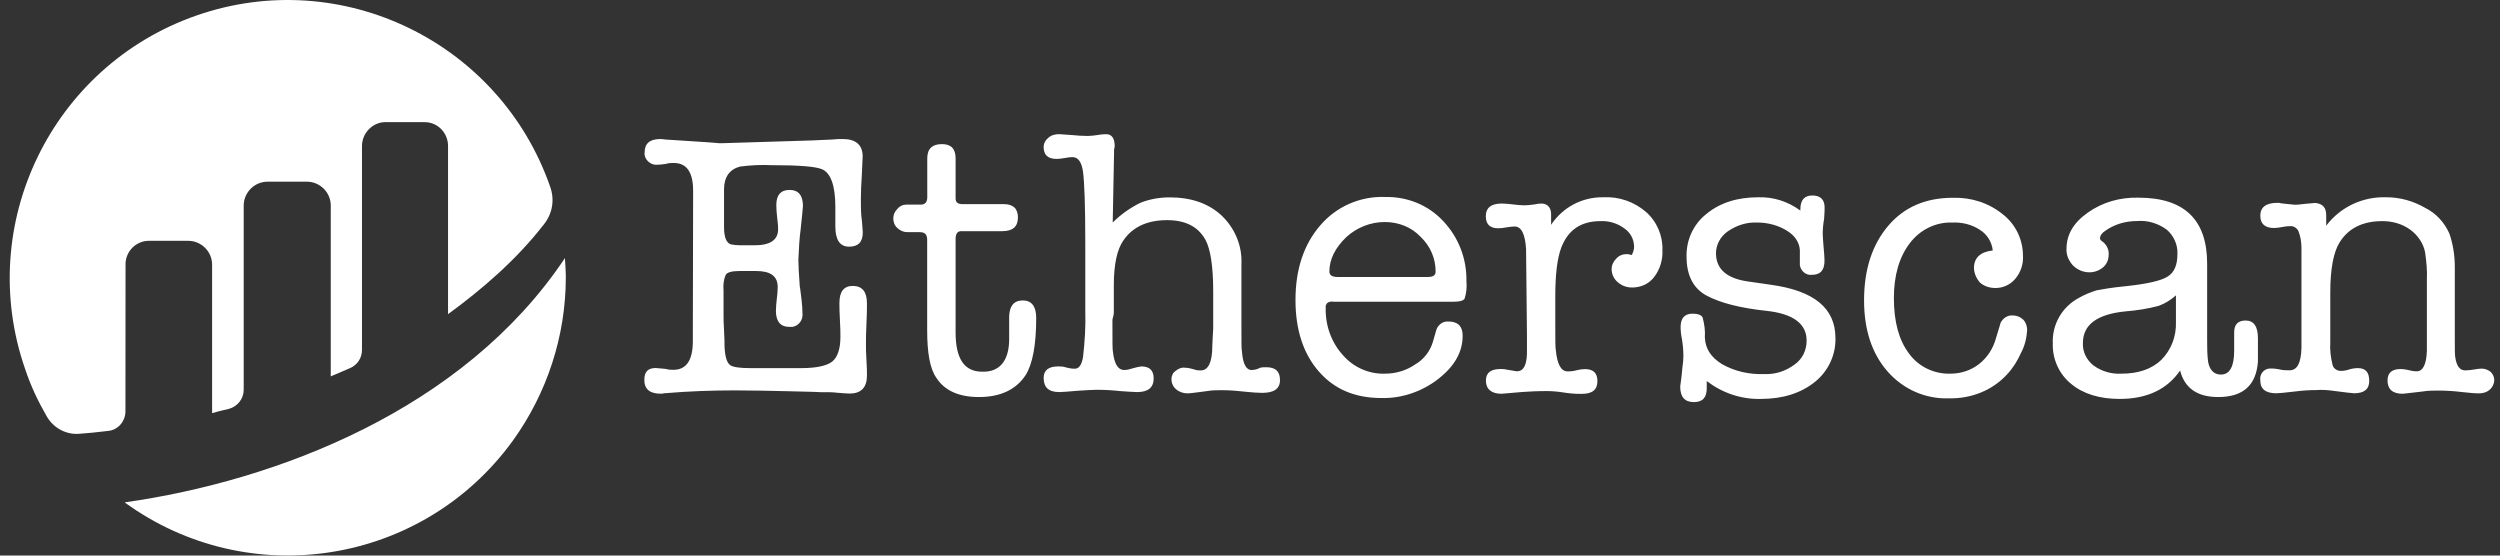 <svg width="216" height="48" viewBox="0 0 216 48" fill="none" xmlns="http://www.w3.org/2000/svg">
<rect x="0" y="0" width="216" height="48" fill="#333333" stroke="none"/>
<g clip-path="url(#clip0_2918_1478)">
<path d="M59.886 16.495C59.886 14.872 59.328 14.082 58.22 14.082C57.98 14.082 57.748 14.082 57.55 14.159C57.276 14.202 56.958 14.237 56.683 14.237C56.408 14.237 56.168 14.117 55.971 13.919C55.773 13.722 55.653 13.447 55.696 13.163C55.696 12.408 56.134 12.013 57.044 12.013C57.087 12.013 57.241 12.013 57.516 12.056C60.762 12.253 62.265 12.373 62.067 12.373H62.385L70.182 12.133C70.336 12.133 70.894 12.09 71.882 12.056C72.242 12.013 72.552 12.013 72.835 12.013C73.943 12.013 74.535 12.528 74.535 13.515C74.535 13.67 74.492 14.228 74.458 15.181C74.415 15.894 74.38 16.529 74.38 17.122C74.38 17.637 74.38 18.187 74.423 18.702C74.501 19.174 74.501 19.655 74.544 20.084C74.544 20.917 74.149 21.312 73.359 21.312C72.569 21.312 72.174 20.72 72.174 19.569V17.869C72.174 16.049 71.779 14.941 71.023 14.623C70.465 14.383 69.005 14.271 66.67 14.271C65.759 14.228 64.849 14.271 63.939 14.391C63.029 14.632 62.556 15.302 62.556 16.366V19.612C62.556 20.479 62.754 20.994 63.149 21.115C63.389 21.158 63.664 21.192 63.905 21.192H65.21C66.558 21.192 67.228 20.72 67.228 19.81C67.228 19.449 67.185 19.14 67.15 18.822C67.108 18.462 67.073 18.067 67.073 17.714C67.073 16.847 67.468 16.409 68.224 16.409C68.979 16.409 69.374 16.881 69.374 17.792C69.374 17.946 69.297 18.625 69.177 19.81C69.057 20.677 69.022 21.553 68.979 22.463C68.979 22.901 69.022 23.648 69.1 24.756C69.143 24.91 69.177 25.314 69.254 25.906C69.297 26.301 69.332 26.653 69.332 27.057C69.409 27.615 69.014 28.165 68.464 28.242C68.387 28.242 68.267 28.242 68.189 28.242C67.434 28.242 67.039 27.77 67.039 26.859C67.039 26.507 67.082 26.147 67.116 25.829C67.159 25.511 67.193 25.116 67.193 24.799C67.193 23.845 66.558 23.416 65.33 23.416H63.862C63.226 23.416 62.831 23.536 62.711 23.734C62.514 24.172 62.471 24.644 62.514 25.116V27.134C62.514 27.486 62.514 27.967 62.556 28.517C62.599 29.229 62.599 29.701 62.599 29.942C62.642 30.809 62.797 31.367 63.115 31.565C63.355 31.719 63.905 31.805 64.815 31.805H69.246C70.516 31.805 71.427 31.608 71.899 31.247C72.371 30.852 72.612 30.139 72.612 29.109C72.612 28.791 72.612 28.319 72.569 27.641C72.526 27.005 72.526 26.533 72.526 26.172C72.526 25.185 72.921 24.704 73.676 24.704C74.509 24.704 74.904 25.219 74.904 26.207C74.904 26.602 74.904 27.194 74.861 27.984C74.818 28.774 74.818 29.367 74.818 29.762C74.818 30.079 74.818 30.517 74.861 31.11C74.904 31.702 74.904 32.14 74.904 32.458C74.904 33.488 74.389 34.004 73.402 34.004C73.161 34.004 72.766 33.961 72.251 33.926C71.976 33.883 71.495 33.883 70.826 33.883C70.98 33.883 70.113 33.84 68.293 33.806C66.429 33.763 64.849 33.729 63.501 33.729C61.44 33.729 59.465 33.806 57.525 33.969C57.447 33.969 57.327 33.969 57.25 34.012H57.052C56.142 34.012 55.67 33.617 55.67 32.827C55.67 32.114 55.988 31.797 56.657 31.797C56.778 31.797 57.052 31.84 57.525 31.874C57.765 31.951 57.963 31.951 58.194 31.951C59.302 31.951 59.86 31.118 59.86 29.495L59.886 16.495ZM87.192 29.401V27.306C87.235 26.439 87.587 25.958 88.377 25.958C89.132 25.958 89.528 26.473 89.528 27.46C89.528 29.83 89.21 31.453 88.617 32.406C87.784 33.669 86.436 34.304 84.582 34.304C82.838 34.304 81.611 33.746 80.898 32.638C80.34 31.848 80.108 30.457 80.108 28.525V20.728C80.108 20.256 79.91 20.059 79.472 20.059H78.408C78.09 20.059 77.772 19.938 77.54 19.706C77.3 19.509 77.18 19.191 77.18 18.874C77.18 18.556 77.3 18.281 77.54 18.041C77.738 17.8 78.013 17.68 78.296 17.68H79.558C79.91 17.68 80.116 17.483 80.116 17.045V13.679C80.116 12.846 80.554 12.451 81.379 12.451C82.169 12.451 82.564 12.846 82.564 13.679V17.165C82.564 17.483 82.761 17.637 83.156 17.637H86.72C87.553 17.637 87.948 18.032 87.948 18.788C87.948 19.578 87.51 19.973 86.599 19.973H83.036C82.718 19.973 82.564 20.213 82.564 20.642V28.714C82.564 31.007 83.319 32.114 84.856 32.114C86.325 32.166 87.158 31.221 87.192 29.401ZM96.26 12.897L96.139 19.226C96.852 18.513 97.642 17.963 98.518 17.526C99.308 17.208 100.184 17.053 101.051 17.053C102.914 17.053 104.417 17.568 105.559 18.633C106.71 19.741 107.336 21.244 107.259 22.832V28.25C107.259 29.521 107.259 30.234 107.302 30.346C107.379 31.41 107.654 31.968 108.135 31.968C108.41 31.968 108.65 31.891 108.891 31.771C109.045 31.728 109.251 31.728 109.406 31.728C110.196 31.728 110.591 32.08 110.591 32.836C110.591 33.591 110.076 33.943 109.045 33.943C108.65 33.943 108.212 33.9 107.817 33.866C107.062 33.789 106.349 33.712 105.602 33.712C105.164 33.712 104.735 33.712 104.297 33.789C103.387 33.909 102.828 33.986 102.597 33.986C102.236 33.986 101.884 33.866 101.609 33.626C101.369 33.428 101.214 33.111 101.214 32.758C101.214 32.484 101.334 32.2 101.575 32.046C101.815 31.848 102.09 31.728 102.365 31.771C102.64 31.771 102.957 31.848 103.198 31.925C103.395 32.003 103.55 32.003 103.756 32.003C104.391 32.003 104.743 31.29 104.743 29.908C104.743 29.633 104.786 29.152 104.821 28.362V25.194C104.821 22.978 104.58 21.51 104.151 20.72C103.515 19.569 102.408 19.02 100.828 19.02C99.127 19.02 97.857 19.612 97.067 20.763C96.509 21.553 96.234 22.858 96.234 24.644V26.98C96.234 27.22 96.156 27.417 96.114 27.615V28.25C96.114 29.478 96.114 30.191 96.156 30.389C96.277 31.453 96.594 31.968 97.144 31.968C97.384 31.968 97.659 31.891 97.9 31.814C98.14 31.737 98.372 31.694 98.612 31.659C99.325 31.659 99.677 32.011 99.677 32.69C99.677 33.48 99.205 33.875 98.252 33.875C97.934 33.875 97.496 33.832 96.869 33.797C96.156 33.72 95.444 33.677 94.731 33.677C94.371 33.677 93.864 33.72 93.186 33.755C92.318 33.832 91.76 33.875 91.52 33.875C90.609 33.875 90.171 33.48 90.171 32.647C90.171 31.977 90.609 31.659 91.434 31.659C91.631 31.659 91.872 31.659 92.069 31.737C92.344 31.814 92.584 31.857 92.859 31.857C93.22 31.857 93.452 31.539 93.572 30.869C93.727 29.521 93.812 28.182 93.769 26.834V21.012C93.769 17.766 93.692 15.705 93.572 14.838C93.452 13.971 93.134 13.576 92.662 13.576C92.421 13.576 92.189 13.618 91.992 13.653C91.751 13.696 91.52 13.73 91.279 13.73C90.524 13.73 90.171 13.37 90.171 12.7C90.171 12.382 90.326 12.107 90.567 11.91C90.841 11.669 91.159 11.592 91.52 11.592C91.64 11.592 91.992 11.635 92.627 11.669C93.065 11.712 93.495 11.747 93.975 11.747C94.25 11.747 94.534 11.704 94.808 11.669C95.049 11.626 95.324 11.592 95.555 11.592C96.071 11.592 96.311 11.953 96.311 12.657L96.26 12.897ZM126.7 24.292C126.743 24.807 126.7 25.322 126.545 25.794C126.425 25.992 126.107 26.069 125.592 26.069H115.219C115.022 26.026 114.824 26.069 114.661 26.189C114.584 26.31 114.506 26.43 114.541 26.584C114.498 28.087 115.013 29.555 116.009 30.663C116.919 31.728 118.267 32.329 119.65 32.286C120.603 32.286 121.513 32.011 122.26 31.496C123.016 31.058 123.565 30.346 123.806 29.521L124.081 28.568C124.201 28.096 124.639 27.735 125.145 27.778C125.935 27.778 126.373 28.173 126.373 29.006C126.373 30.431 125.661 31.659 124.235 32.767C122.853 33.832 121.11 34.433 119.367 34.39C117.074 34.39 115.288 33.634 113.948 32.097C112.6 30.552 111.93 28.491 111.93 25.923C111.93 23.27 112.643 21.132 114.068 19.475C115.451 17.852 117.512 16.942 119.65 17.019C121.548 16.976 123.368 17.689 124.673 19.08C126.021 20.497 126.734 22.351 126.7 24.292ZM114.858 23.459C114.858 23.777 115.099 23.931 115.571 23.931H123.368C123.84 23.931 124.038 23.777 124.038 23.459C124.038 22.308 123.565 21.244 122.733 20.454C121.943 19.621 120.835 19.183 119.641 19.183C118.413 19.183 117.228 19.655 116.318 20.488C115.374 21.398 114.858 22.394 114.858 23.459ZM134.016 18.513V19.423C135.003 17.921 136.703 17.01 138.524 17.045C139.872 16.967 141.211 17.44 142.207 18.307C143.16 19.14 143.676 20.368 143.633 21.596C143.676 22.428 143.435 23.262 142.92 23.931C142.482 24.524 141.769 24.841 141.022 24.841C140.55 24.841 140.112 24.687 139.76 24.369C139.442 24.094 139.245 23.699 139.245 23.261C139.245 22.901 139.399 22.592 139.64 22.351C139.88 22.076 140.198 21.956 140.55 21.956C140.705 21.956 140.825 21.999 140.988 22.034C141.108 21.793 141.185 21.561 141.185 21.321C141.185 20.685 140.868 20.093 140.353 19.741C139.76 19.303 139.047 19.071 138.292 19.105C136.592 19.105 135.484 19.861 134.891 21.398C134.539 22.351 134.376 23.734 134.376 25.631V27.77C134.376 29.238 134.376 30.028 134.419 30.225C134.539 31.453 134.857 32.089 135.45 32.089C135.767 32.089 136.042 32.046 136.317 31.968C136.514 31.925 136.712 31.891 136.952 31.891C137.665 31.891 138.017 32.243 138.017 32.922C138.017 33.677 137.579 34.029 136.669 34.029H136.549C136.033 34.029 135.561 33.986 135.08 33.909C134.608 33.832 134.093 33.789 133.612 33.789C132.745 33.789 132.066 33.832 131.551 33.866L129.731 34.021C128.863 34.021 128.383 33.626 128.383 32.87C128.383 32.2 128.821 31.883 129.645 31.883C129.799 31.883 129.963 31.883 130.117 31.925L130.589 32.003C130.744 32.046 130.907 32.046 131.062 32.08C131.62 32.08 131.895 31.565 131.929 30.577V28.912L131.852 21.51C131.774 20.247 131.457 19.569 130.864 19.569C130.624 19.569 130.392 19.612 130.151 19.646C129.911 19.689 129.679 19.724 129.439 19.724C128.726 19.724 128.374 19.363 128.374 18.693C128.374 17.938 128.846 17.586 129.757 17.586C130.074 17.586 130.392 17.628 130.744 17.663C131.096 17.706 131.379 17.74 131.731 17.74C132.006 17.74 132.29 17.697 132.564 17.663C132.762 17.62 132.959 17.586 133.2 17.586C133.698 17.603 134.016 17.921 134.016 18.513ZM151.91 17.045C153.216 17.002 154.486 17.405 155.551 18.195V18.075C155.551 17.285 155.903 16.89 156.582 16.89C157.294 16.89 157.646 17.251 157.646 17.921C157.646 18.041 157.646 18.393 157.603 18.908C157.526 19.346 157.483 19.775 157.483 20.213C157.483 20.488 157.526 20.849 157.56 21.364C157.603 21.879 157.638 22.231 157.638 22.514C157.638 23.347 157.286 23.742 156.573 23.742C156.058 23.82 155.585 23.425 155.508 22.909C155.508 22.832 155.508 22.755 155.508 22.669V21.604C155.465 20.969 155.113 20.376 154.401 19.938C153.645 19.466 152.735 19.226 151.824 19.226C150.914 19.183 150.047 19.466 149.291 19.981C148.656 20.419 148.261 21.132 148.261 21.879C148.261 23.262 149.214 24.094 151.146 24.335L153.044 24.61C156.728 25.125 158.582 26.628 158.582 29.203C158.625 30.672 157.947 32.089 156.805 32.999C155.62 33.952 154.074 34.467 152.134 34.467C150.433 34.51 148.811 33.952 147.462 32.922V33.557C147.462 34.347 147.102 34.742 146.355 34.742C145.565 34.742 145.17 34.304 145.17 33.394C145.247 32.836 145.324 32.286 145.367 31.694C145.41 31.376 145.445 31.101 145.445 30.784C145.445 30.311 145.402 29.796 145.324 29.315C145.247 28.963 145.204 28.602 145.204 28.25C145.204 27.495 145.556 27.1 146.234 27.1C146.707 27.1 146.99 27.22 147.102 27.417C147.256 27.976 147.342 28.568 147.299 29.161C147.342 30.114 147.814 30.861 148.768 31.453C149.875 32.089 151.146 32.363 152.408 32.321C153.362 32.363 154.272 32.08 155.062 31.488C155.731 31.015 156.092 30.26 156.092 29.427C156.092 27.958 154.907 27.091 152.572 26.851C150.356 26.61 148.656 26.181 147.462 25.546C146.277 24.91 145.719 23.768 145.719 22.18C145.676 20.754 146.312 19.372 147.419 18.496C148.587 17.526 150.09 17.045 151.91 17.045ZM170.552 23.141C170.552 22.274 171.11 21.759 172.175 21.639C172.098 20.926 171.703 20.256 171.067 19.861C170.355 19.389 169.522 19.191 168.655 19.226C167.229 19.183 165.881 19.861 165.014 21.003C164.104 22.188 163.631 23.777 163.631 25.752C163.631 27.812 164.069 29.392 164.936 30.543C165.769 31.694 167.118 32.321 168.5 32.286C169.41 32.286 170.277 32.011 170.99 31.453C171.703 30.895 172.218 30.105 172.458 29.195C172.699 28.439 172.811 28.01 172.853 27.89C173.051 27.495 173.446 27.22 173.884 27.254C174.245 27.254 174.554 27.375 174.794 27.606C175.035 27.847 175.146 28.165 175.146 28.517C175.103 29.186 174.949 29.865 174.631 30.457C174.313 31.17 173.918 31.805 173.403 32.355C172.132 33.737 170.312 34.45 168.414 34.416C166.353 34.493 164.421 33.626 163.073 32.08C161.725 30.534 161.055 28.482 161.055 25.949C161.055 23.262 161.768 21.123 163.15 19.5C164.533 17.878 166.396 17.088 168.732 17.088C170.312 17.045 171.823 17.526 173.042 18.513C174.15 19.38 174.785 20.694 174.785 22.111C174.828 22.823 174.588 23.536 174.116 24.094C173.678 24.61 173.051 24.884 172.416 24.884C171.9 24.884 171.428 24.73 171.067 24.412C170.75 24.051 170.552 23.579 170.552 23.141ZM191.65 34.304C189.872 34.304 188.756 33.557 188.361 32.011C187.253 33.634 185.51 34.467 183.14 34.467C181.397 34.467 179.972 34.029 178.941 33.162C177.911 32.329 177.319 31.024 177.362 29.676C177.284 28.01 178.194 26.473 179.654 25.717C180.126 25.442 180.642 25.245 181.157 25.082C181.595 25.005 182.428 24.841 183.733 24.721C185.553 24.524 186.738 24.249 187.296 23.888C187.855 23.536 188.129 22.901 188.129 21.948C188.172 21.158 187.812 20.368 187.219 19.852C186.463 19.294 185.553 19.02 184.643 19.097C183.656 19.097 182.702 19.372 181.912 19.93C181.595 20.127 181.44 20.368 181.44 20.6C181.44 20.677 181.518 20.797 181.715 20.917C182.033 21.192 182.23 21.587 182.187 22.025C182.187 22.42 182.033 22.815 181.715 23.09C181.397 23.364 180.968 23.528 180.53 23.528C180.015 23.528 179.5 23.33 179.105 22.935C178.744 22.54 178.512 22.025 178.546 21.51C178.546 20.282 179.139 19.251 180.367 18.384C181.638 17.474 183.175 17.036 184.763 17.079C188.722 17.079 190.697 18.977 190.697 22.781V29.349C190.697 29.985 190.697 30.577 190.774 31.213C190.894 31.968 191.289 32.363 191.882 32.363C192.637 32.363 193.032 31.694 193.032 30.303V28.723C193.032 28.053 193.35 27.692 194.02 27.692C194.733 27.692 195.085 28.207 195.085 29.238V31.256C194.93 33.274 193.822 34.304 191.65 34.304ZM188.001 27.812V25.52C187.563 25.915 187.047 26.233 186.498 26.43C185.588 26.67 184.634 26.825 183.647 26.902C181.191 27.143 179.963 28.053 179.963 29.633C179.92 30.389 180.281 31.101 180.874 31.573C181.586 32.089 182.419 32.329 183.286 32.286C184.755 32.286 185.897 31.891 186.73 31.101C187.606 30.225 188.043 29.04 188.001 27.812ZM200.984 18.59V19.5C202.212 17.878 204.152 16.967 206.204 17.045C207.355 17.045 208.497 17.362 209.528 17.955C210.481 18.427 211.193 19.217 211.623 20.17C211.94 21.08 212.095 22.068 212.095 23.055V29.229C212.095 30.182 212.095 30.732 212.138 30.895C212.258 31.651 212.533 32.003 213.005 32.003C213.246 32.003 213.52 31.96 213.761 31.925C214.001 31.883 214.199 31.848 214.431 31.848C214.705 31.848 214.989 31.968 215.186 32.123C215.384 32.321 215.504 32.561 215.504 32.836C215.504 33.153 215.349 33.471 215.109 33.669C214.834 33.909 214.516 33.986 214.156 33.986C213.641 33.986 213.168 33.909 212.653 33.866C212.018 33.789 211.348 33.746 210.713 33.746C210.24 33.746 209.759 33.746 209.33 33.823C208.265 33.943 207.664 34.021 207.587 34.021C206.72 34.021 206.282 33.626 206.282 32.87C206.282 32.2 206.677 31.883 207.432 31.883C207.63 31.883 207.827 31.925 208.025 31.96C208.3 32.037 208.54 32.08 208.815 32.08C209.33 32.08 209.648 31.488 209.682 30.303V24.172C209.725 23.382 209.639 22.592 209.528 21.793C209.373 21.003 208.892 20.325 208.257 19.852C207.544 19.337 206.711 19.105 205.844 19.105C204.101 19.105 202.873 19.741 202.126 20.969C201.611 21.802 201.336 23.261 201.336 25.279V29.59C201.293 30.26 201.379 30.895 201.533 31.53C201.611 31.848 201.928 32.046 202.246 32.046C202.486 32.046 202.718 32.003 202.959 31.925C203.199 31.848 203.474 31.805 203.714 31.805C204.384 31.805 204.702 32.157 204.702 32.913C204.702 33.626 204.264 33.978 203.397 33.978C203.242 33.978 202.641 33.9 201.696 33.78C201.181 33.703 200.632 33.66 200.116 33.703C199.524 33.703 198.889 33.746 198.296 33.823C197.343 33.943 196.793 33.978 196.673 33.978C195.763 33.978 195.291 33.626 195.291 32.87C195.213 32.355 195.565 31.883 196.081 31.84C196.158 31.84 196.235 31.84 196.355 31.84C196.553 31.84 196.75 31.883 196.948 31.917C197.223 31.994 197.54 31.994 197.815 31.994C198.485 31.994 198.803 31.359 198.846 30.096V21.441C198.846 20.926 198.768 20.411 198.571 19.938C198.416 19.664 198.133 19.5 197.815 19.543C197.575 19.543 197.343 19.586 197.145 19.621C196.905 19.664 196.707 19.698 196.476 19.698C195.686 19.698 195.291 19.337 195.291 18.633C195.291 17.921 195.763 17.526 196.759 17.526C196.879 17.526 196.999 17.526 197.077 17.568L198.262 17.689C198.579 17.689 198.854 17.646 199.172 17.611C199.73 17.568 200.039 17.534 200.039 17.534C200.675 17.603 200.984 17.921 200.984 18.59Z" fill="white"/>
<path d="M10.847 22.823C10.847 21.716 11.757 20.806 12.865 20.806H16.265C17.373 20.806 18.326 21.716 18.326 22.866V35.695C18.721 35.575 19.193 35.455 19.751 35.334C20.507 35.137 21.056 34.467 21.056 33.669V17.757C21.056 16.65 21.967 15.697 23.117 15.697H26.518C27.625 15.697 28.578 16.607 28.578 17.757V32.518C28.578 32.518 29.411 32.157 30.244 31.805C30.88 31.53 31.275 30.938 31.275 30.225V12.614C31.275 11.506 32.185 10.553 33.292 10.553H36.693C37.801 10.553 38.711 11.463 38.711 12.614V27.143C41.639 25.005 44.644 22.428 47.023 19.346C47.735 18.436 47.933 17.251 47.538 16.143C43.184 3.632 29.489 -3.023 16.978 1.339C4.475 5.693 -2.179 19.38 2.174 31.891C2.646 33.317 3.282 34.665 4.037 35.97C4.63 37 5.738 37.593 6.923 37.473C7.558 37.43 8.348 37.352 9.335 37.232C10.203 37.155 10.838 36.399 10.838 35.532L10.847 22.823Z" fill="white"/>
<path d="M10.77 43.406C21.494 51.203 36.495 48.824 44.292 38.099C47.263 33.986 48.886 29.032 48.886 23.966C48.886 23.407 48.843 22.858 48.809 22.3C40.059 35.412 23.864 41.551 10.77 43.406Z" fill="white"/>
</g>
<defs>
<clipPath id="clip0_2918_1478">
<rect width="214.669" height="48" fill="white" transform="translate(0.843)"/>
</clipPath>
</defs>
</svg>
